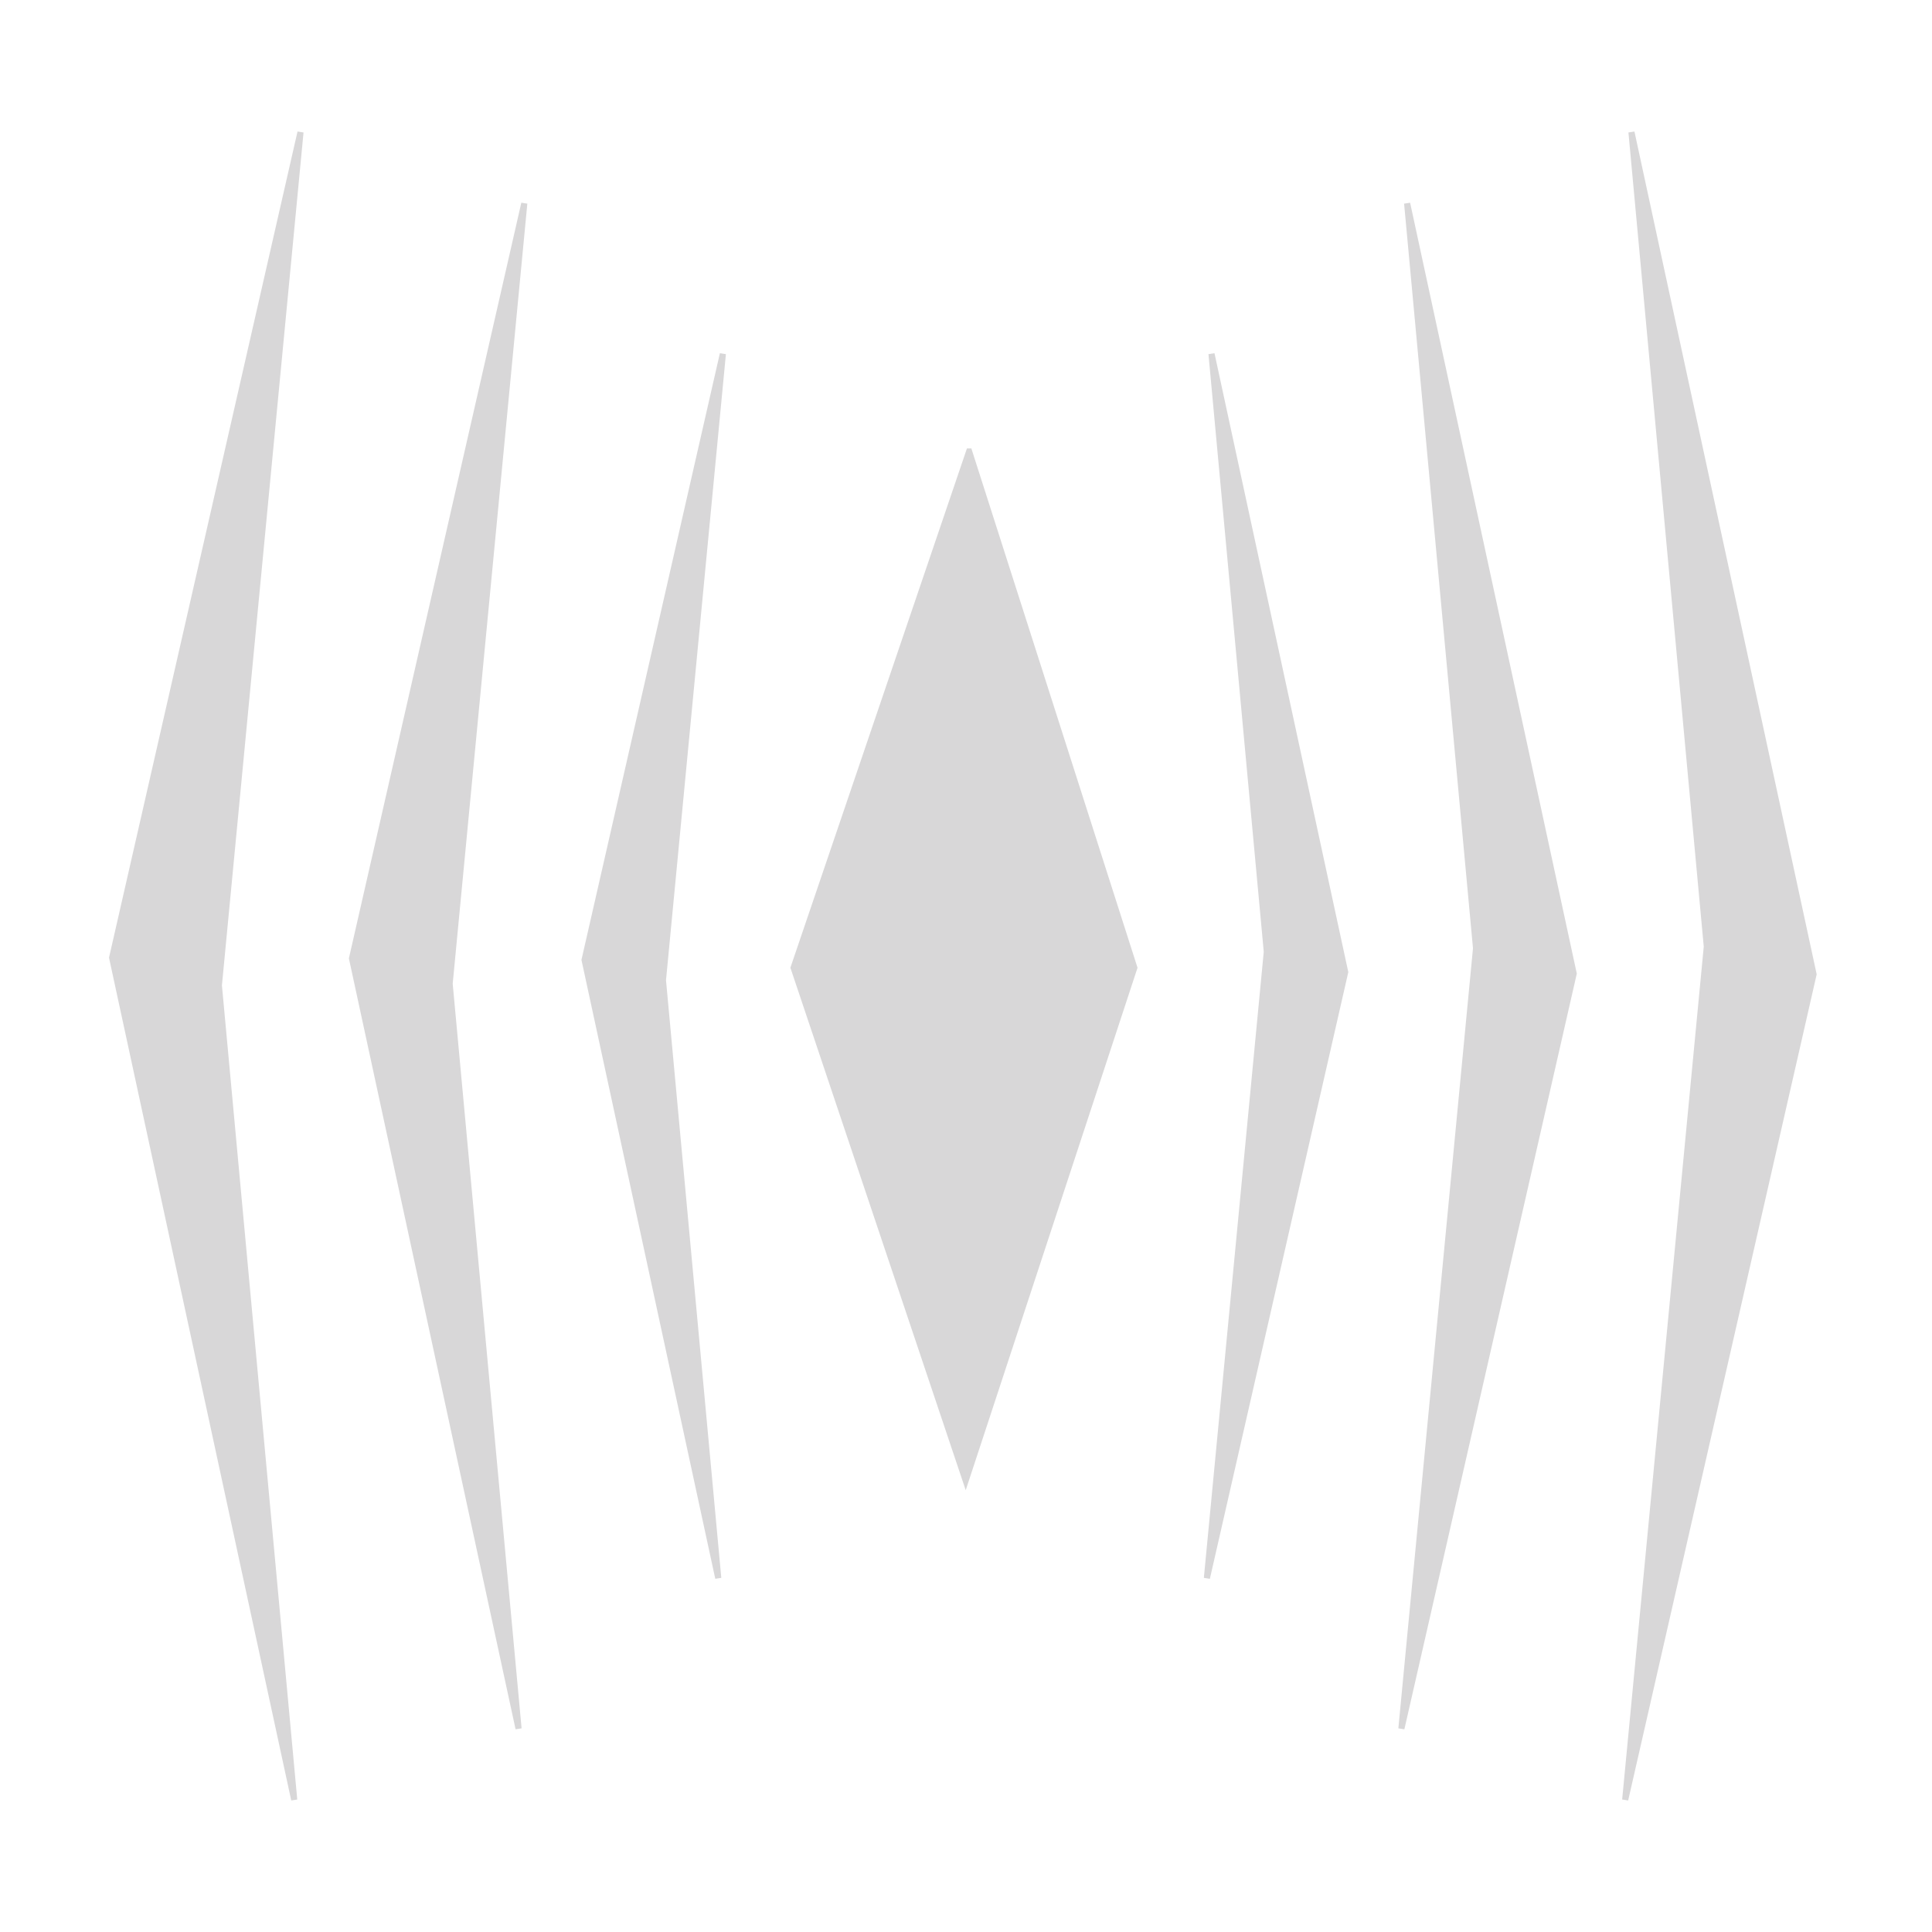 <svg width="475" height="475" xmlns="http://www.w3.org/2000/svg">
 <!-- Created with Method Draw - http://github.com/duopixel/Method-Draw/ -->
 <g>
  <title>background</title>
  <rect fill="none" id="canvas_background" height="477" width="477" y="-1" x="-1"/>
 </g>
 <g>
  <title>Layer 1</title>
  <path stroke="#d8d7d8" id="svg_6" d="m238.269,111l-43.154,126.923l42.308,126.077l41.462,-126.077l-40.615,-126.923z" stroke-width="1.5" fill="#d8d7d8"/>
  <path stroke="#d8d7d8" id="svg_8" d="m311.458,234l-14.733,154l34,-149l-32.867,-152z" stroke-width="1.5" fill="#d8d7d8"/>
  <path stroke="#d8d7d8" id="svg_9" d="m362.9,233.14l-18.355,191.86l42.359,-185.631l-40.947,-189.369z" stroke-width="1.5" fill="#d8d7d8"/>
  <path stroke="#d8d7d8" id="svg_10" d="m419.637,232.733l-20.069,209.767l46.312,-202.957l-44.769,-207.043z" stroke-width="1.5" fill="#d8d7d8"/>
  <path transform="rotate(-180 160.724,237.5) " stroke="#d8d7d8" id="svg_11" d="m158.458,234l-14.733,154l34,-149l-32.867,-152z" stroke-width="1.5" fill="#d8d7d8"/>
  <path transform="rotate(-180 107.724,237.5) " stroke="#d8d7d8" id="svg_12" d="m104.9,233.14l-18.355,191.86l42.359,-185.631l-40.947,-189.369z" stroke-width="1.5" fill="#d8d7d8"/>
  <path transform="rotate(-180 50.724,237.5) " stroke="#d8d7d8" id="svg_13" d="m47.637,232.733l-20.069,209.767l46.312,-202.957l-44.769,-207.043z" stroke-width="1.5" fill="#d8d7d8"/>
 </g>
</svg>